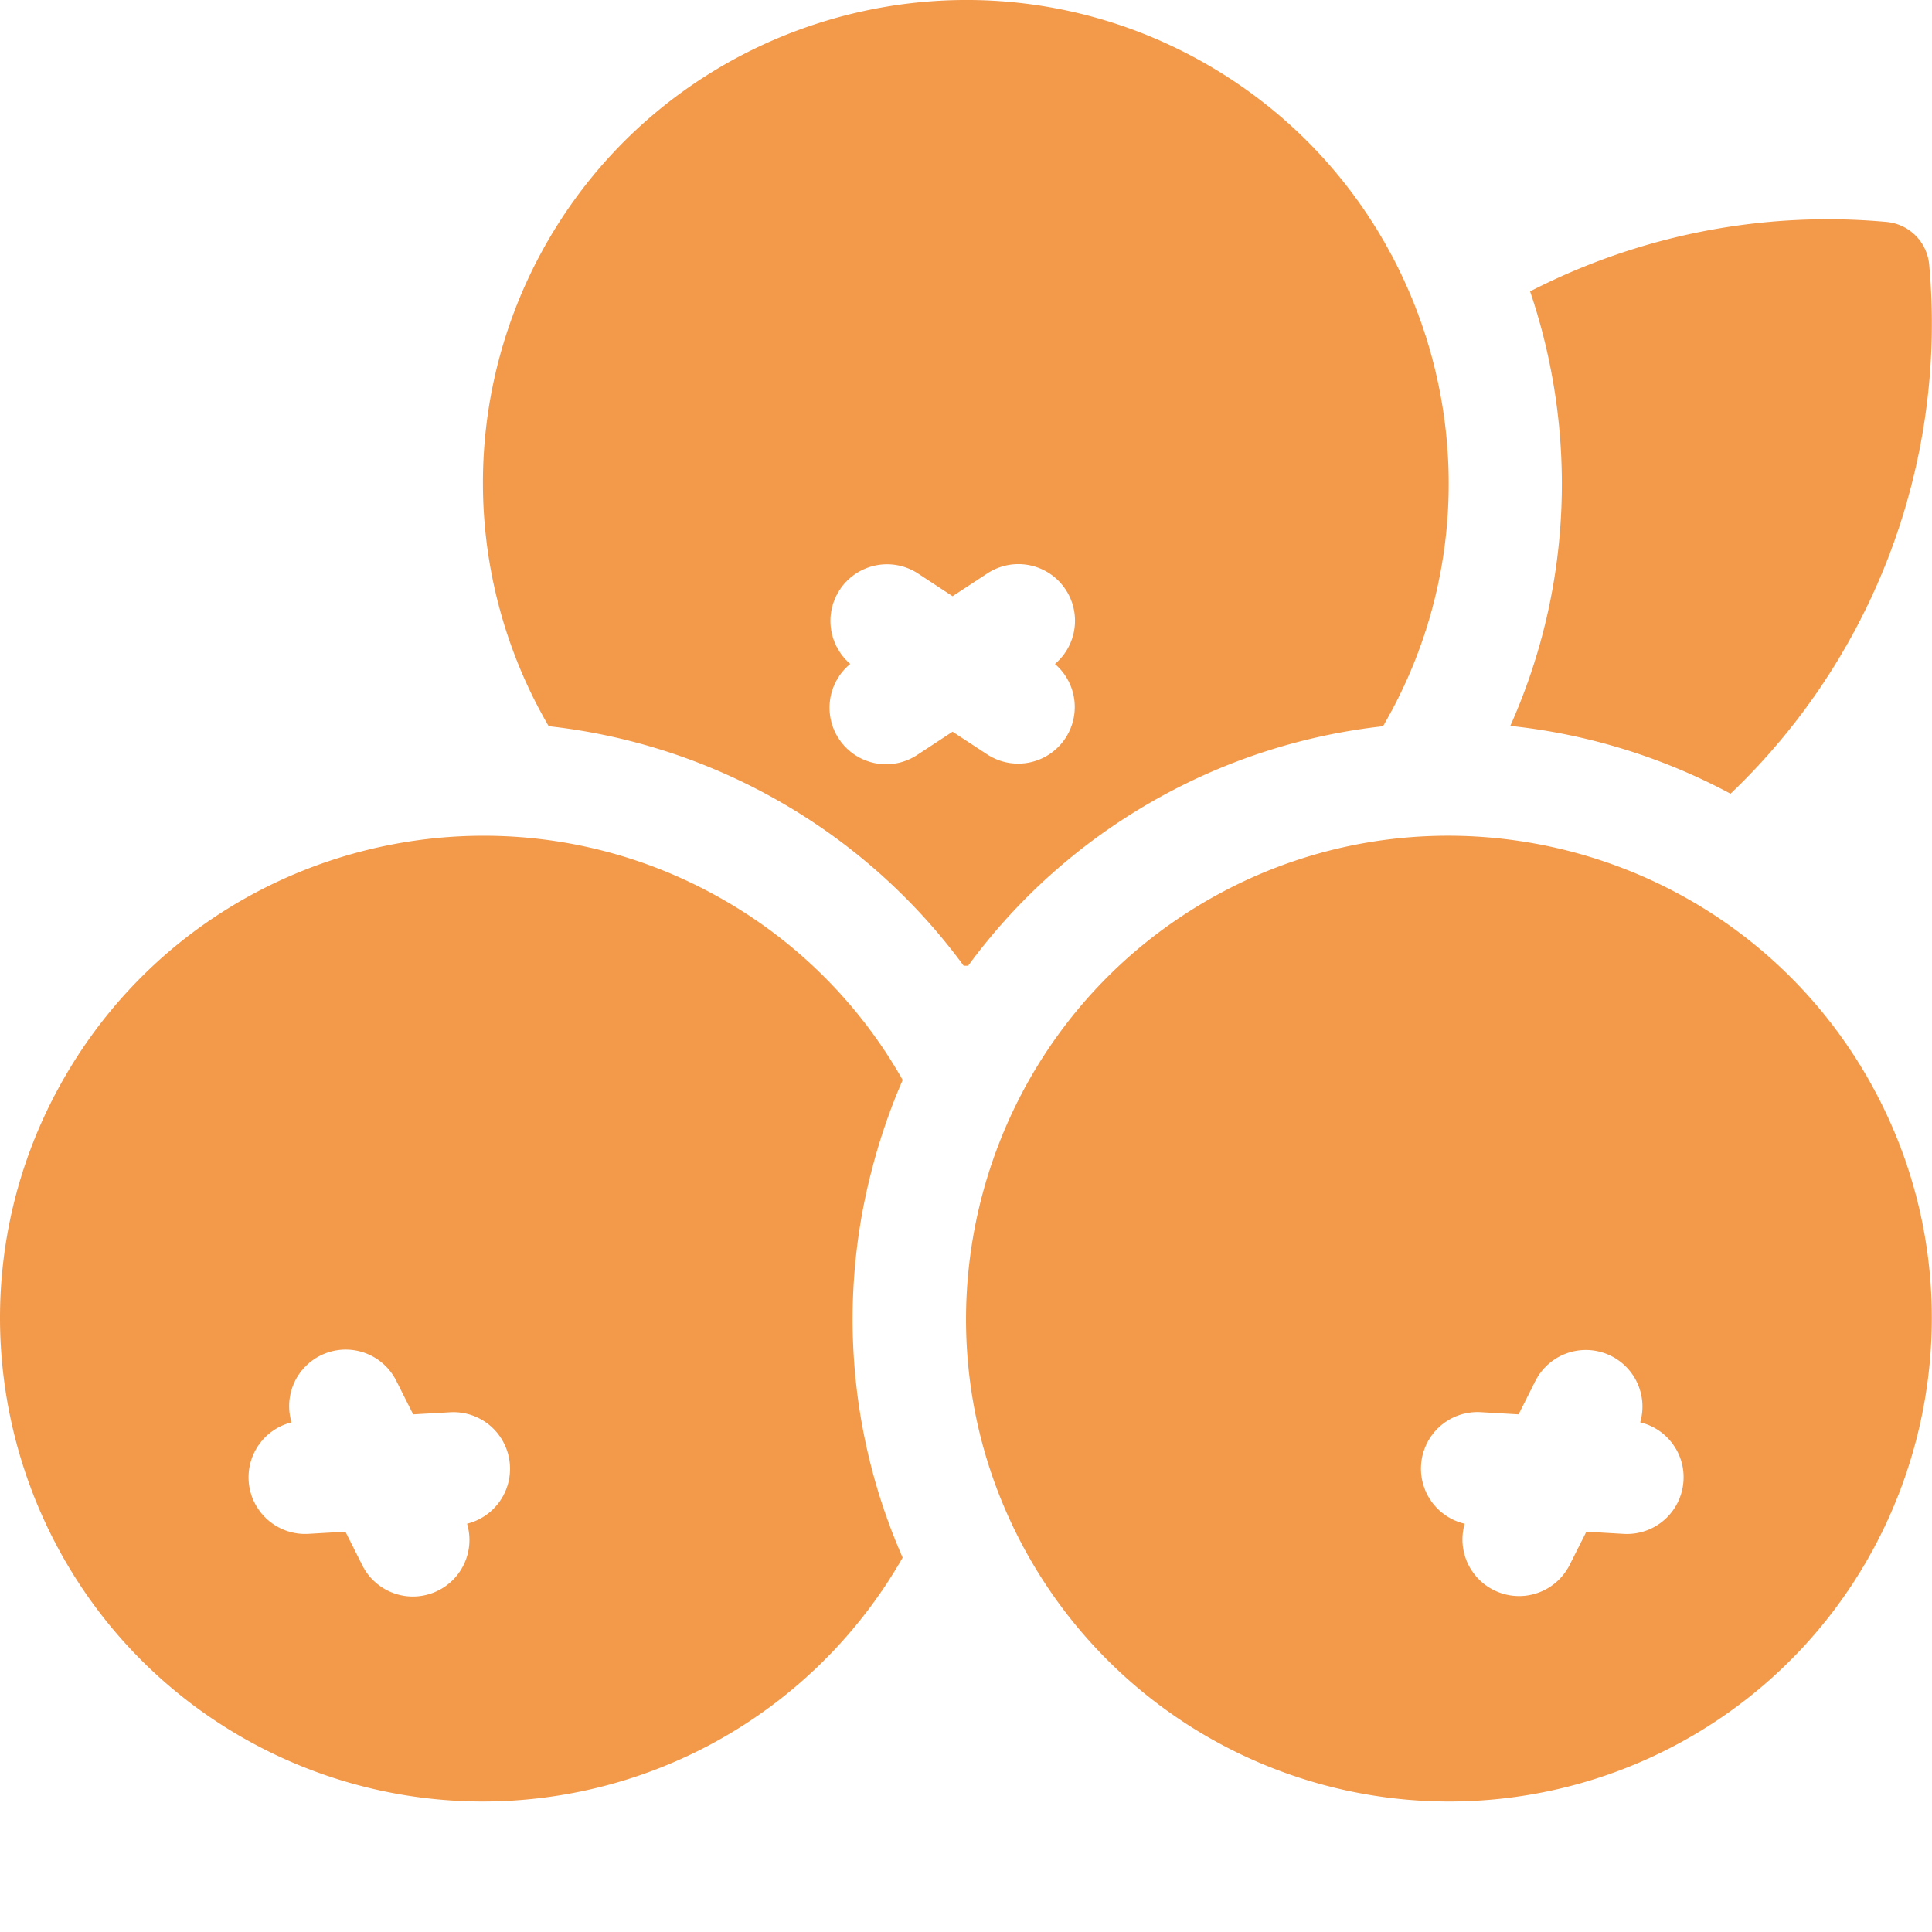 <svg width="40" height="40" fill="none" xmlns="http://www.w3.org/2000/svg"><g clip-path="url(#clip0_34_1045)" fill="#F2994A"><path d="M23.826 16.611a12.341 12.341 0 014.808-1.575l.022-.038c2.757-4.775 1.115-10.903-3.66-13.66C20.22-1.42 14.093.223 11.336 4.998a10.006 10.006 0 00.024 10.037 12.34 12.34 0 014.81 1.576 12.29 12.29 0 013.782 3.384h.092a12.291 12.291 0 013.782-3.384zm-4.104-1.462l-.723.475a1.171 1.171 0 01-1.395-1.878 1.172 1.172 0 011.395-1.877l.723.475.724-.475a1.172 1.172 0 011.395 1.878 1.172 1.172 0 01-1.395 1.877l-.724-.475zm-1.033 7.211a9.938 9.938 0 00-3.691-3.719c-4.775-2.757-10.903-1.115-13.66 3.66-2.757 4.775-1.115 10.903 3.66 13.66a10.007 10.007 0 0013.66-3.66l.03-.054a12.254 12.254 0 01-.608-8.14 12.48 12.48 0 01.609-1.747zM9.67 31.547a1.171 1.171 0 01-2.17.858l-.348-.693-.774.045a1.172 1.172 0 01-.342-2.308 1.171 1.171 0 012.17-.858l.348.692.774-.044a1.172 1.172 0 01.342 2.308zm26.16-15.115A13.45 13.45 0 0039.942 5.48a.976.976 0 00-.886-.885 13.461 13.461 0 00-7.377 1.438c.972 2.87.892 6.082-.41 8.996 1.611.17 3.16.653 4.56 1.404zm2.829 5.868c-2.757-4.774-8.885-6.416-13.66-3.66-4.776 2.758-6.418 8.886-3.66 13.66a10.006 10.006 0 0013.66 3.661c4.775-2.757 6.416-8.885 3.66-13.66zm-3.804 8.354a1.172 1.172 0 01-1.238 1.103l-.773-.045-.349.693a1.172 1.172 0 01-2.17-.858 1.171 1.171 0 01.342-2.309l.774.045.348-.693a1.172 1.172 0 012.17.858c.542.13.93.631.896 1.206z"/></g><defs><clipPath id="clip0_34_1045"><path fill="#fff" d="M0 0h40v40H0z"/></clipPath></defs></svg>